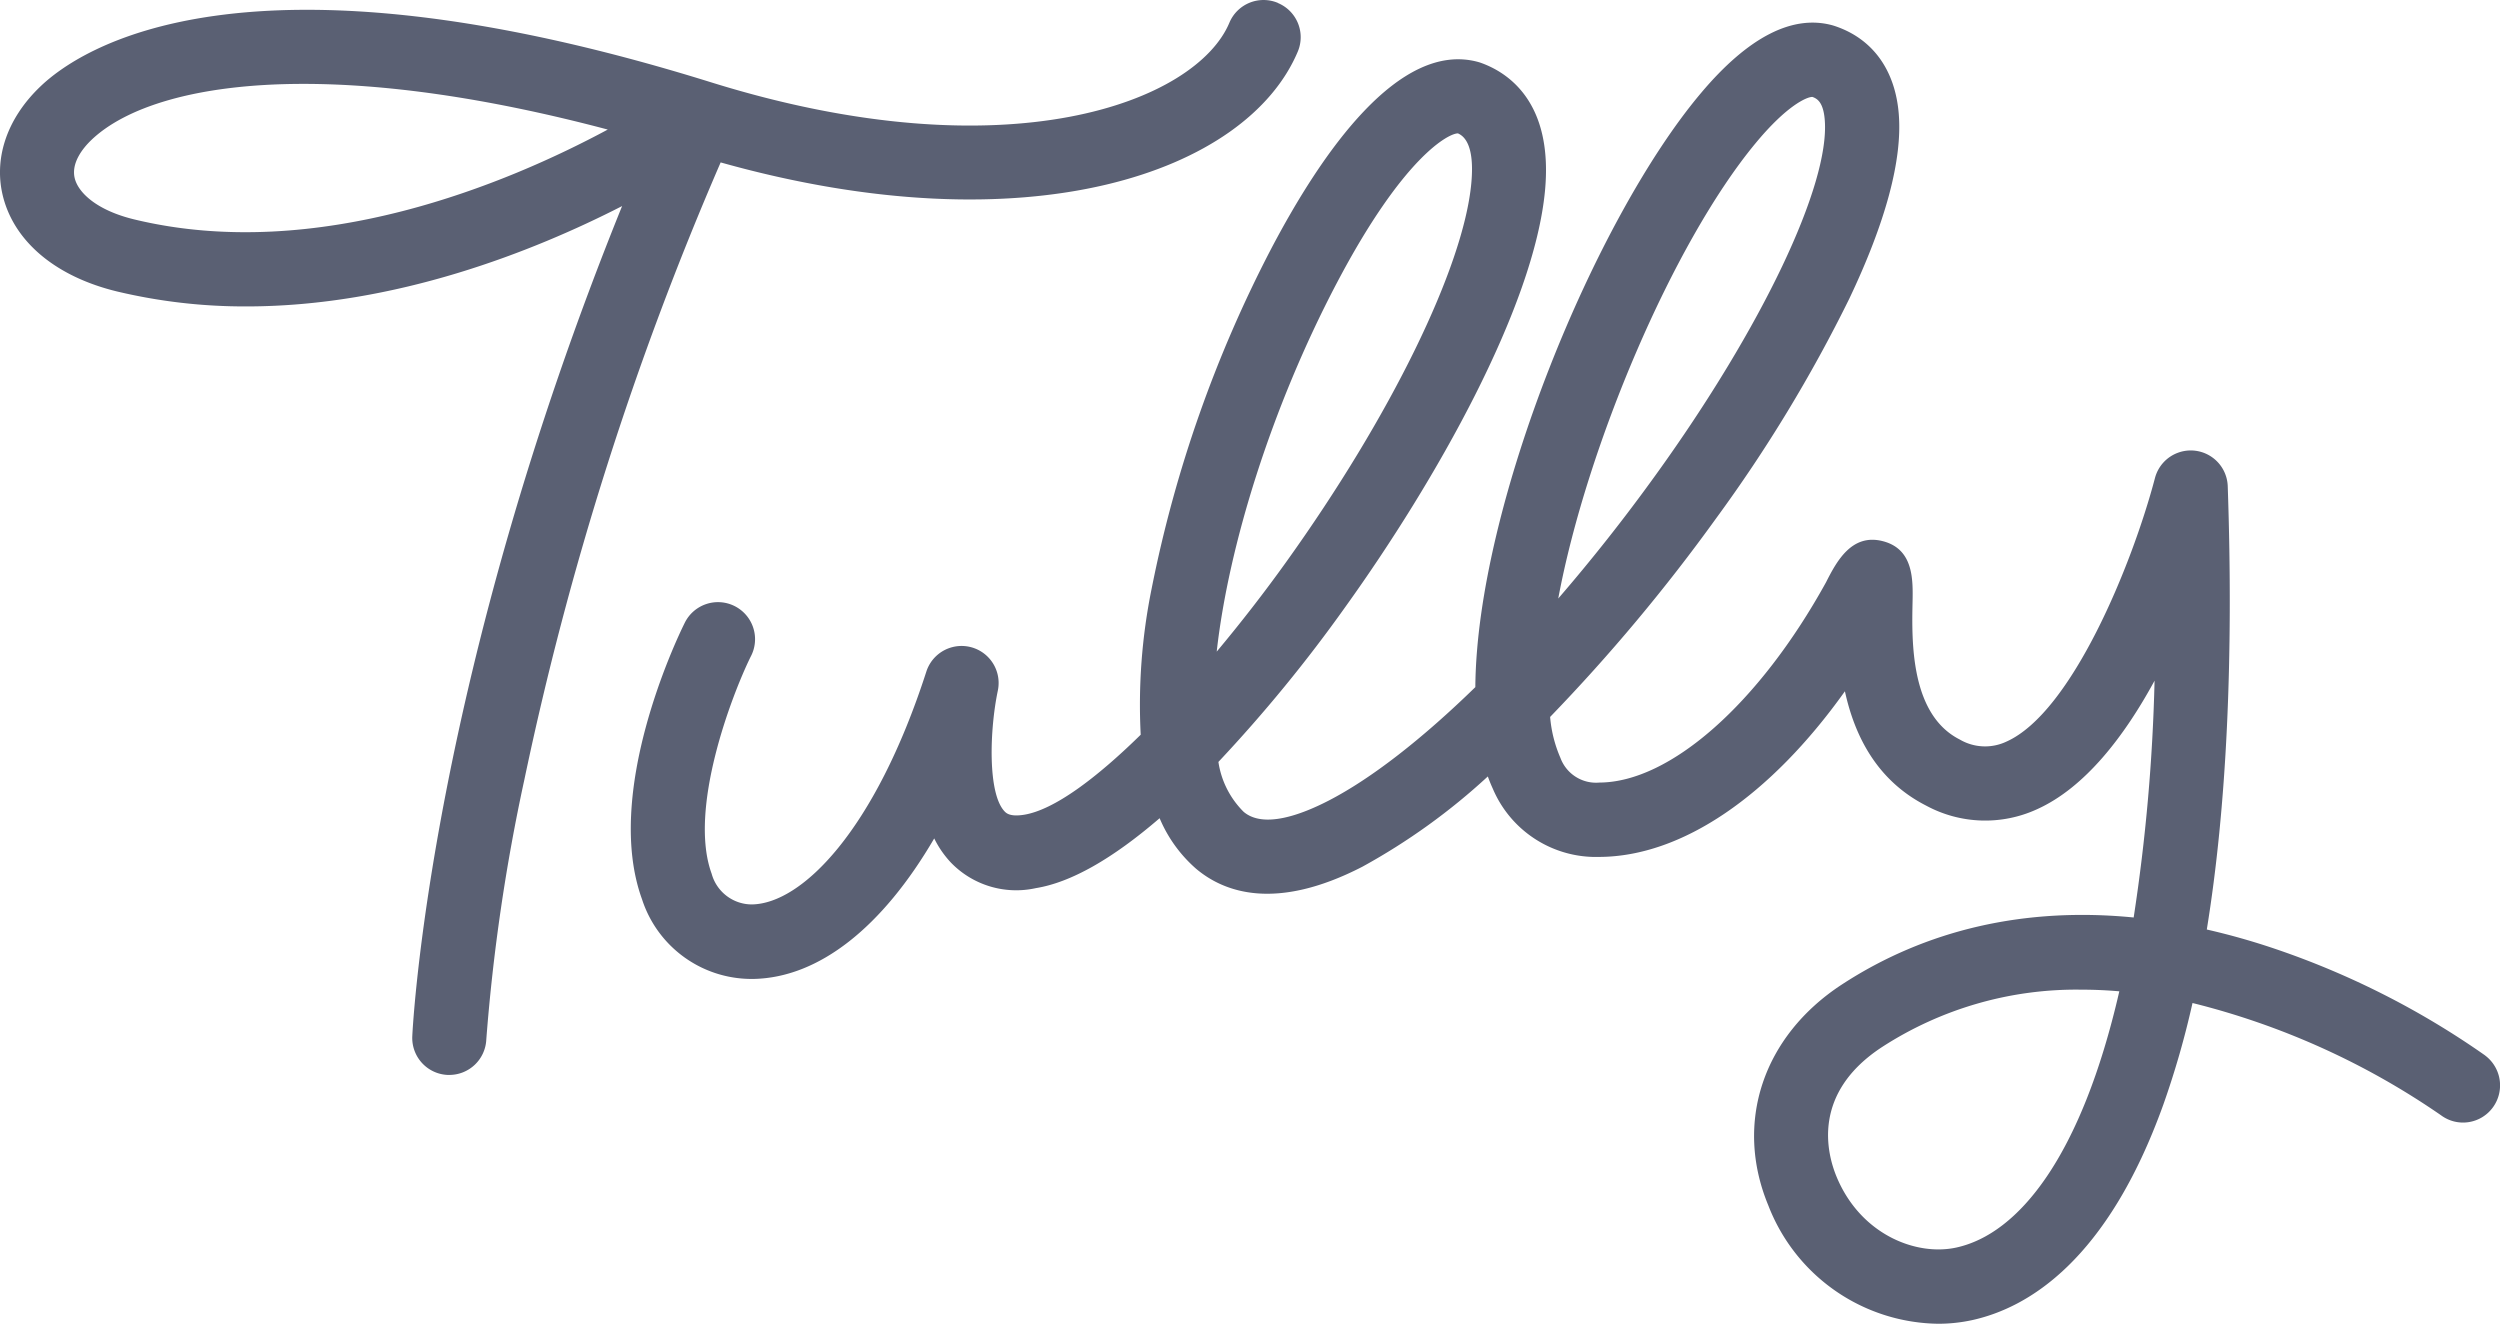 <svg xmlns="http://www.w3.org/2000/svg" width="245.703" height="130.105" viewBox="0 0 245.703 130.105"><defs><style>.a{fill:#5a6073;}</style></defs><g transform="translate(-0.007 -0.004)"><path class="a" d="M470.664,122.583a81.352,81.352,0,0,0-20.57-10.455A68.136,68.136,0,0,0,443.3,110.2c1.949-12.013,2.64-26.585,2.058-43.555a3.637,3.637,0,0,0-7.154-.811c-2.238,8.493-8.177,23.02-14.584,25.892a4.914,4.914,0,0,1-4.6-.2c-4.86-2.458-4.72-9.662-4.638-13.519.044-2.2.1-5.21-2.943-5.979s-4.518,1.985-5.561,4.045C399.3,88,390.553,95.726,383.61,95.757a3.734,3.734,0,0,1-3.837-2.427,12.711,12.711,0,0,1-1.012-4.023A176.929,176.929,0,0,0,395.068,69.8,144.367,144.367,0,0,0,408.15,48.231c3.595-7.554,5.236-13.667,4.878-18.163-.347-4.374-2.6-7.456-6.34-8.681l-.16-.049c-3.94-1.088-8.288,1.138-12.917,6.627-10.386,12.292-22.069,40.533-22.2,58.413-5.23,5.093-10.208,8.982-14.423,11.157-2.736,1.412-6.4,2.749-8.346,1.1a8.717,8.717,0,0,1-2.482-4.906,144.5,144.5,0,0,0,12.513-15.287c8.776-12.227,18.532-29.394,19.589-40.9.792-8.634-3.6-11.548-6.293-12.516-.087-.031-.171-.058-.26-.083-7.741-2.143-15.349,8.8-20.369,18.365A124.859,124.859,0,0,0,339.6,76.686a57.247,57.247,0,0,0-1.077,14.369c-4.393,4.307-8.526,7.391-11.463,7.865-1.386.223-1.757-.165-1.917-.331-1.675-1.763-1.468-8.015-.667-11.845a3.64,3.64,0,0,0-7.018-1.9c-5.063,15.685-12.248,22.8-17.128,22.89a4.1,4.1,0,0,1-3.975-3.017c-2.318-6.338,1.973-17.533,3.826-21.313a3.643,3.643,0,1,0-6.493-3.3.533.533,0,0,0-.031.063c-.823,1.672-7.937,16.65-4.142,27.068a11.31,11.31,0,0,0,10.722,7.822h.223c6.451-.121,12.679-5.091,17.769-13.81a9.746,9.746,0,0,0,1.646,2.38,8.921,8.921,0,0,0,8.344,2.505c3.426-.554,7.508-2.863,12.163-6.872a13.584,13.584,0,0,0,3.559,4.946c2.763,2.347,7.846,4.22,16.37-.179a62.421,62.421,0,0,0,12.328-8.871c.149.418.314.822.492,1.209a11.011,11.011,0,0,0,10.473,6.7c8.11-.036,16.8-5.994,24.129-16.279.928,4.267,3.068,8.736,7.993,11.242a12.194,12.194,0,0,0,10.873.358c4.747-2.134,8.611-7.205,11.567-12.641a181.016,181.016,0,0,1-2.053,23.273c-10.624-1.048-20.363,1.162-28.667,6.58-7.772,5.071-10.613,13.6-7.238,21.726a18.147,18.147,0,0,0,16.683,11.622,15.657,15.657,0,0,0,3.337-.355c5.543-1.216,13.307-5.882,18.806-21.2a86.506,86.506,0,0,0,2.861-9.968,74.547,74.547,0,0,1,24.422,11.032,3.628,3.628,0,0,0,5.091-.763,3.668,3.668,0,0,0-.76-5.115h0ZM398.91,32.973c3.2-3.878,5.141-4.6,5.6-4.6h.033c.463.165,1.072.512,1.21,2.266.509,6.379-6.162,20.387-16.6,34.865-3.114,4.327-6.358,8.419-9.594,12.165C382.353,62.716,390.84,42.744,398.91,32.973Zm-41.13,13.72c6.576-12.516,11.033-14.737,11.91-14.737h.013c.574.255,1.664,1.079,1.313,4.888-.759,8.269-7.921,22.919-18.241,37.3-2.082,2.905-4.393,5.889-6.782,8.745C347.147,72.538,351.344,58.945,357.779,46.693Zm60.908,94.762c-3.948.867-9.412-1.274-11.768-6.942-.968-2.331-2.469-8.24,4.485-12.777a35.106,35.106,0,0,1,19.538-5.625q1.9,0,3.759.163C430.969,132.516,424.812,140.112,418.688,141.455Z" transform="translate(-226.406 -18.842)"/><path class="a" d="M135.316,11.358a3.639,3.639,0,0,0-4.763,1.949c-3.248,7.746-21.677,14.96-50.918,5.864h0l-.071-.022C33.671,4.867,17.5,15.894,13.656,19.613c-3.31,3.183-4.614,7.176-3.586,10.955,1.2,4.4,5.276,7.737,11.194,9.16A54.077,54.077,0,0,0,33.943,41.19c14.65,0,28.237-5.414,36.926-9.863C52.146,77.618,50.322,111.388,50.248,112.9a3.639,3.639,0,0,0,3.461,3.819h.178a3.641,3.641,0,0,0,3.633-3.463,187.678,187.678,0,0,1,3.748-25.581A315.568,315.568,0,0,1,80.554,27.036c30.319,8.515,51.737.961,56.724-10.9a3.639,3.639,0,0,0-1.951-4.763ZM22.961,32.648c-3.782-.908-5.51-2.656-5.873-3.991-.425-1.557.821-3.054,1.6-3.806,3.263-3.145,10.146-5.532,20.879-5.532,7.866,0,17.8,1.284,29.892,4.489C59.658,29.076,40.943,36.975,22.961,32.648Z" transform="translate(-9.72 -11.07)"/></g></svg>